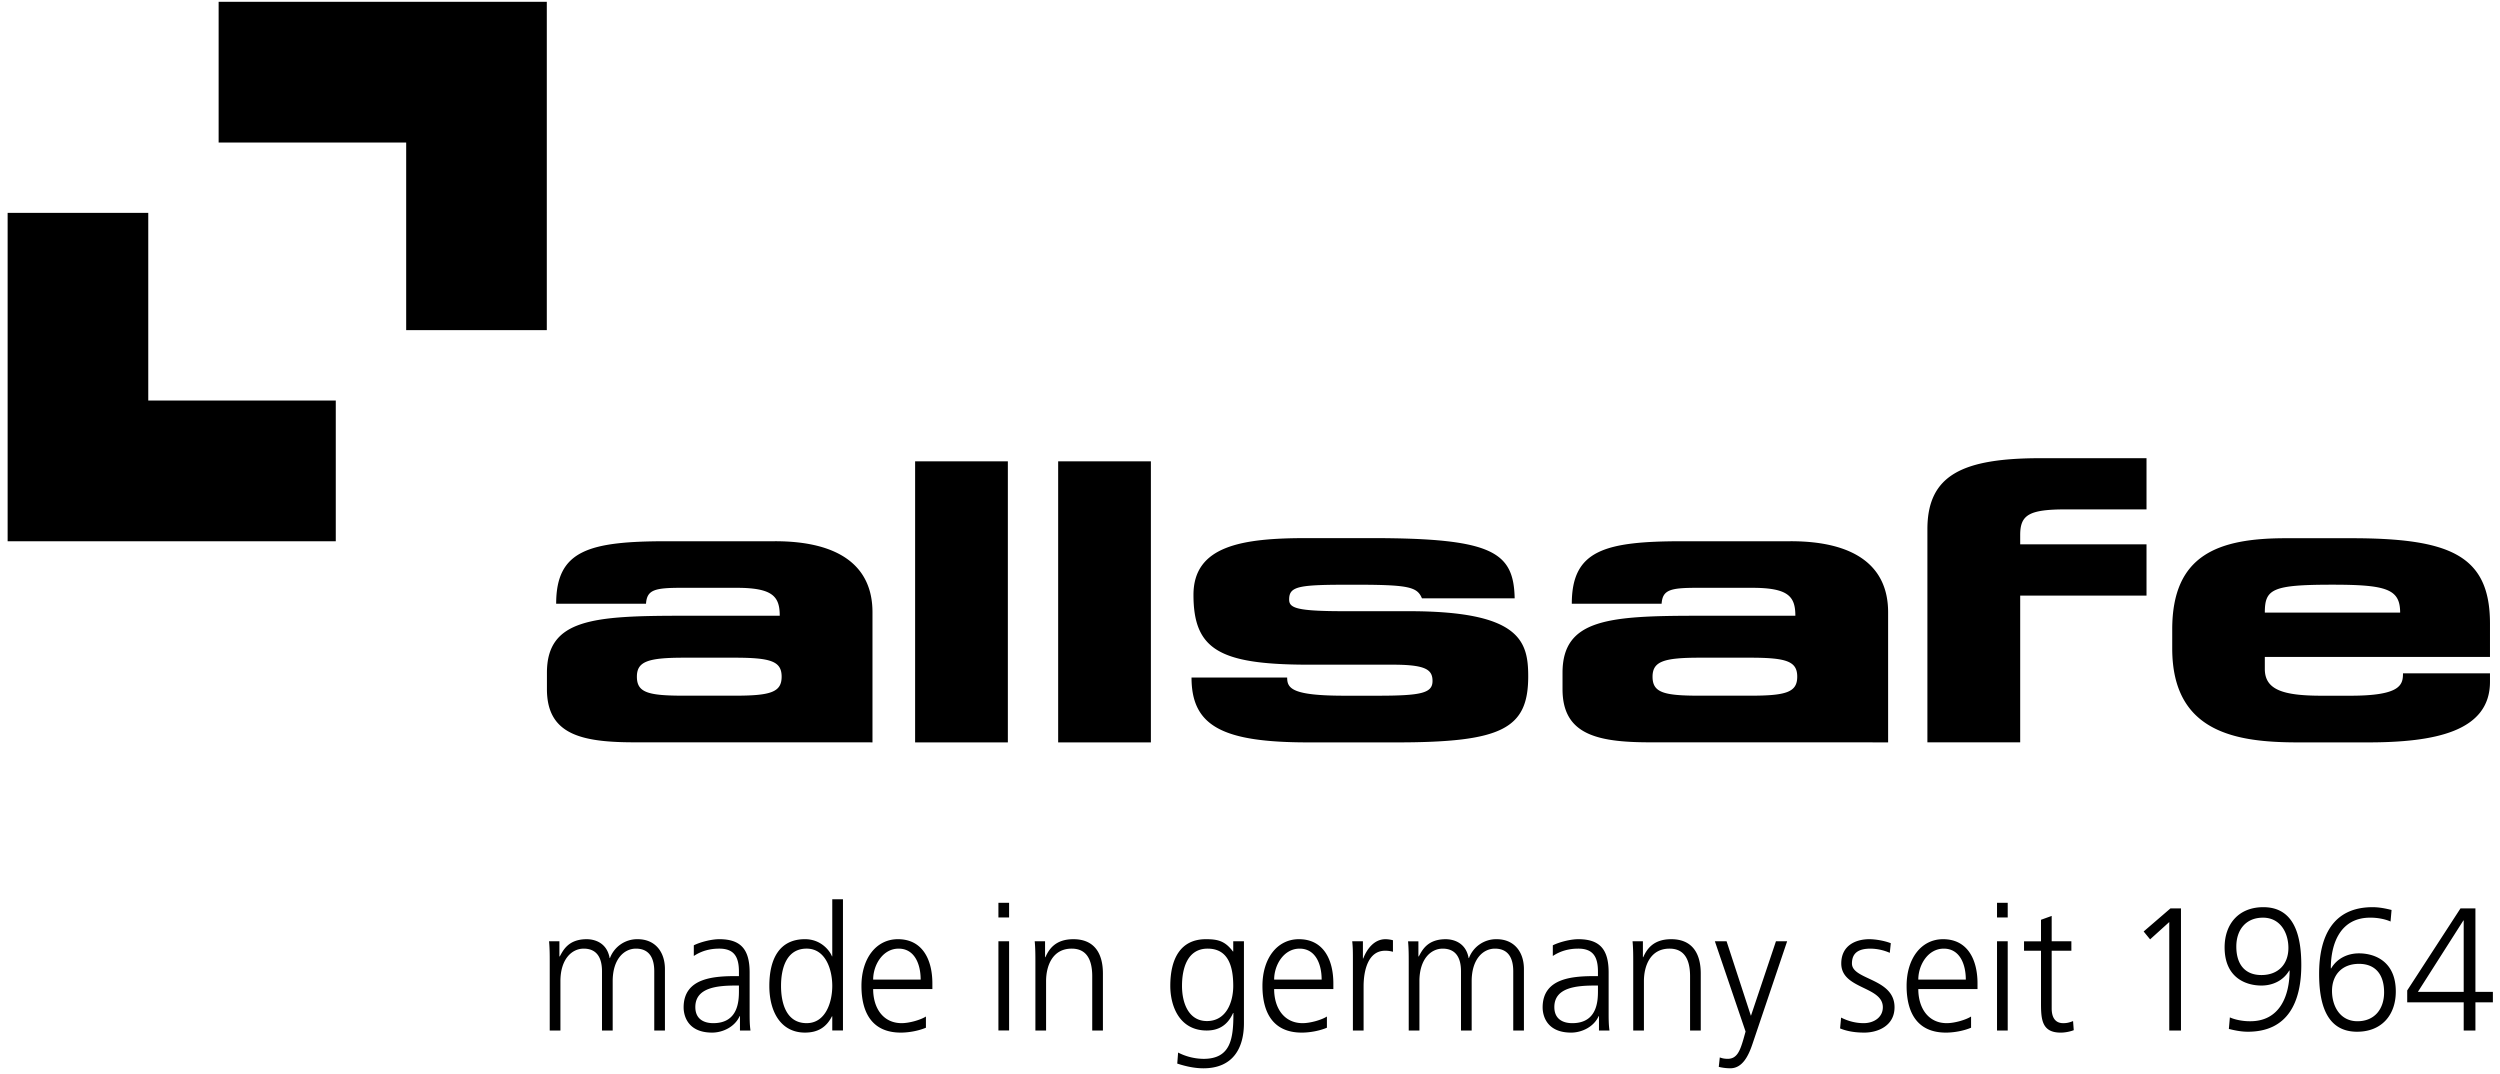 <svg viewBox="0 0 263 113" fill="none" xmlns="http://www.w3.org/2000/svg" aria-hidden="true"
    class="text-white w-40" data-astro-cid-sz7xmlte="">
    <path
        d="M.803 22.395v34.544h34.521V42.135H15.597v-19.74zM23 .19v14.807h19.73v19.735h14.794V.189zm73.27 48.341h9.756v29.57h-9.757zm15.048 0h9.755v29.57h-9.755zm91.444 8.736v-1.592c0-5.724 3.716-7.474 11.952-7.474h11.099v5.386h-8.46c-3.91 0-4.829.573-4.829 2.695v.985h13.289v5.39h-13.289V78.09h-9.762zm-67.353 14.012c0 1.146.513 1.91 6.051 1.91h3.456c4.62 0 5.785-.277 5.785-1.55 0-1.22-.758-1.715-4.212-1.715h-9.147c-9.098-.044-11.789-1.636-11.789-7.35 0-5.189 5.184-5.965 11.89-5.965h6.809c12.753 0 14.989 1.433 15.091 6.335h-9.754c-.513-1.23-1.428-1.433-7.271-1.433-5.637 0-6.7.117-6.7 1.558 0 .893.755 1.229 5.842 1.229h6.754c11.687 0 12.554 3.133 12.554 6.856 0 5.513-2.745 6.946-13.872 6.946h-9.249c-8.989 0-12.299-1.678-12.299-6.821zm93.109-5.069c0-7.882 4.87-9.59 11.987-9.59h6.802c10.37 0 14.639 1.752 14.639 8.974v3.512h-23.687v1.27c0 2.2 1.933 2.814 5.999 2.814h2.997c5.285 0 5.54-1.136 5.54-2.357h9.151v.892c0 5.228-5.793 6.375-12.854 6.375h-7.316c-6.459 0-13.258-.988-13.258-9.888zm23.977-1.762c0-2.481-1.429-2.938-7.12-2.938-6.352 0-7.116.457-7.116 2.938zm-64.124-7.51h-11.333c-8.231 0-11.685.943-11.685 6.574h9.448c.102-1.472.919-1.675 3.764-1.675h5.743c3.81 0 4.563.893 4.563 2.94h-10.153c-9.452 0-14.341.329-14.341 6.001v1.72c0 4.901 3.811 5.642 9.754 5.592l24.499.007V64.405c0-4.892-3.551-7.468-10.259-7.468m-4.277 16.25h-5.279c-3.812 0-4.967-.329-4.967-2.003.007-1.599 1.158-1.995 4.968-1.995h5.278c3.813 0 4.975.362 4.975 1.995 0 1.649-1.167 2.003-4.975 2.003M81.526 56.938H70.193c-8.23 0-11.684.943-11.684 6.574h9.452c.097-1.472.914-1.675 3.764-1.675h5.738c3.81 0 4.566.893 4.566 2.94H71.875c-9.454 0-14.338.329-14.338 6.001v1.72c0 4.901 3.805 5.642 9.754 5.592l24.494.007V64.405c0-4.892-3.55-7.468-10.26-7.468m-4.277 16.25h-5.277c-3.813 0-4.97-.329-4.97-2.003.003-1.599 1.159-1.995 4.975-1.995h5.28c3.81 0 4.972.362 4.972 1.995 0 1.649-1.167 2.003-4.98 2.003m-8.42 35.222v-6.239c0-1.325-.482-2.374-1.928-2.374-1.232 0-2.445 1.086-2.445 3.423v5.19H63.33v-6.239c0-1.325-.483-2.374-1.928-2.374-1.232 0-2.445 1.086-2.445 3.423v5.19h-1.125v-7.177c0-.718 0-1.454-.071-2.208h1.088v1.582l.036.018c.357-.643.893-1.821 2.838-1.821.804 0 2.124.349 2.41 1.987h.035a3.06 3.06 0 0 1 2.91-1.987c1.838 0 2.873 1.325 2.873 3.146v6.46zm8.908-4.73h-.32c-1.946 0-4.267.203-4.267 2.264 0 1.234.857 1.693 1.892 1.693 2.642 0 2.695-2.374 2.695-3.386zm.108 3.221h-.036c-.5 1.123-1.767 1.73-2.892 1.73-2.587 0-2.998-1.803-2.998-2.65 0-3.147 3.248-3.294 5.604-3.294h.214v-.479c0-1.601-.553-2.411-2.07-2.411-.946 0-1.838.221-2.677.773v-1.122c.696-.35 1.873-.644 2.677-.644 2.249 0 3.195 1.049 3.195 3.496v4.141c0 .755 0 1.325.09 1.969h-1.107zm7.016.735c2 0 2.695-2.208 2.695-3.919 0-1.712-.696-3.921-2.695-3.921-2.142 0-2.695 2.098-2.695 3.921 0 1.821.553 3.919 2.695 3.919m3.82.773h-1.125v-1.49h-.035c-.607 1.196-1.535 1.711-2.838 1.711-2.499 0-3.748-2.134-3.748-4.913 0-2.854 1.07-4.914 3.748-4.914 1.784 0 2.677 1.343 2.838 1.803h.035v-6h1.125zm8.174-5.354c0-1.638-.643-3.258-2.32-3.258-1.66 0-2.677 1.712-2.677 3.258zm.553 5.061c-.785.332-1.802.515-2.641.515-3.017 0-4.141-2.097-4.141-4.913 0-2.872 1.535-4.914 3.838-4.914 2.57 0 3.623 2.134 3.623 4.656v.589h-6.23c0 1.987 1.035 3.588 3 3.588.82 0 2.016-.35 2.551-.699zm7.626-9.093h1.124v9.386h-1.124zm1.124-2.503h-1.124v-1.546h1.124zm2.766 4.713c0-.718 0-1.454-.071-2.208h1.088v1.674h.036c.375-.846 1.053-1.895 2.945-1.895 2.248 0 3.105 1.545 3.105 3.607v5.999h-1.124v-5.705c0-1.767-.607-2.908-2.16-2.908-2.052 0-2.695 1.859-2.695 3.423v5.19h-1.124zm18.048 6.183c2.034 0 2.766-1.987 2.766-3.698 0-2.264-.643-3.921-2.695-3.921-2.142 0-2.695 2.098-2.695 3.921 0 1.84.714 3.698 2.624 3.698m3.891.221c0 2.614-1.143 4.749-4.267 4.749-1.195 0-2.284-.35-2.748-.497l.089-1.16a6 6 0 0 0 2.677.663c2.892 0 3.142-2.172 3.142-4.822h-.036c-.607 1.362-1.606 1.84-2.766 1.84-2.91 0-3.838-2.613-3.838-4.692 0-2.854 1.071-4.914 3.748-4.914 1.214 0 1.999.165 2.838 1.288h.036v-1.067h1.125zm8.175-4.582c0-1.638-.643-3.258-2.32-3.258-1.66 0-2.677 1.712-2.677 3.258zm.554 5.061c-.785.332-1.803.515-2.642.515-3.016 0-4.14-2.097-4.14-4.913 0-2.872 1.534-4.914 3.837-4.914 2.57 0 3.623 2.134 3.623 4.656v.589h-6.229c0 1.987 1.035 3.588 2.998 3.588.822 0 2.017-.35 2.553-.699zm2.734-6.994c0-1.03 0-1.417-.071-2.097h1.124v1.803h.036c.41-1.049 1.178-2.024 2.338-2.024.268 0 .589.055.786.11v1.215a2.9 2.9 0 0 0-.822-.111c-1.784 0-2.266 2.062-2.266 3.755v4.637h-1.125zm16.868 7.288v-6.239c0-1.325-.482-2.374-1.928-2.374-1.231 0-2.445 1.086-2.445 3.423v5.19h-1.124v-6.239c0-1.325-.482-2.374-1.928-2.374-1.232 0-2.445 1.086-2.445 3.423v5.19h-1.125v-7.177c0-.718 0-1.454-.071-2.208h1.089v1.582l.035.018c.357-.643.893-1.821 2.838-1.821.803 0 2.124.349 2.41 1.987h.035a3.06 3.06 0 0 1 2.909-1.987c1.839 0 2.874 1.325 2.874 3.146v6.46zm8.911-4.73h-.322c-1.945 0-4.266.203-4.266 2.264 0 1.234.857 1.693 1.893 1.693 2.641 0 2.695-2.374 2.695-3.386zm.107 3.221h-.036c-.499 1.123-1.767 1.73-2.891 1.73-2.589 0-2.999-1.803-2.999-2.65 0-3.147 3.249-3.294 5.604-3.294h.215v-.479c0-1.601-.554-2.411-2.071-2.411-.946 0-1.838.221-2.677.773v-1.122c.696-.35 1.874-.644 2.677-.644 2.249 0 3.195 1.049 3.195 3.496v4.141c0 .755 0 1.325.089 1.969h-1.106zm3.604-5.668c0-.718 0-1.454-.071-2.208h1.089v1.674h.035c.375-.846 1.054-1.895 2.945-1.895 2.249 0 3.106 1.545 3.106 3.607v5.999h-1.124v-5.705c0-1.767-.607-2.908-2.16-2.908-2.053 0-2.695 1.859-2.695 3.423v5.19h-1.125zm12.373 5.611h.018l2.624-7.821h1.177l-3.641 10.784c-.428 1.288-1.071 2.577-2.337 2.577a5.2 5.2 0 0 1-1.214-.148l.107-.993c.214.073.428.146.838.146.964 0 1.286-.828 1.643-2.042l.232-.828-3.231-9.496h1.232zm9.495.205c.679.349 1.5.588 2.374.588 1.071 0 2.017-.607 2.017-1.674 0-2.227-4.373-1.878-4.373-4.601 0-1.86 1.464-2.558 2.963-2.558.482 0 1.446.11 2.249.423l-.108 1.012a5.2 5.2 0 0 0-2.016-.442c-1.16 0-1.964.369-1.964 1.565 0 1.748 4.48 1.528 4.48 4.601 0 1.987-1.802 2.668-3.177 2.668-.874 0-1.749-.11-2.552-.441zm13.12-3.994c0-1.638-.643-3.258-2.32-3.258-1.66 0-2.678 1.712-2.678 3.258zm.553 5.061c-.785.332-1.803.515-2.641.515-3.017 0-4.141-2.097-4.141-4.913 0-2.872 1.535-4.914 3.837-4.914 2.571 0 3.623 2.134 3.623 4.656v.589h-6.229c0 1.987 1.036 3.588 2.999 3.588.821 0 2.017-.35 2.552-.699zm2.73-9.093h1.125v9.386h-1.125zm1.125-2.503h-1.125v-1.546h1.125zm6.697 3.498h-2.071v6.074c0 .847.304 1.546 1.214 1.546.428 0 .714-.092 1.035-.221l.072.957c-.268.11-.821.258-1.374.258-2 0-2.071-1.418-2.071-3.129v-5.485h-1.785v-.993h1.785V96.76l1.124-.404v2.668h2.071zm10.424-4.454h1.106v12.845h-1.232v-11.41l-2.016 1.822-.678-.828zm12.408 4.159c0-1.583-.839-3.184-2.677-3.184-1.821 0-2.803 1.306-2.803 3.037 0 1.876.911 2.999 2.642 2.999 1.785 0 2.838-1.159 2.838-2.852m1.356 1.803c0 3.884-1.41 7.012-5.622 7.012-.678 0-1.338-.129-1.999-.294l.107-1.215c.518.239 1.339.405 2.053.405 3.23.055 4.23-2.724 4.23-5.337h-.036c-.642 1.086-1.767 1.582-2.927 1.582-1.642 0-3.873-.828-3.873-4.011 0-2.504 1.517-4.233 4.07-4.233 3.301 0 3.997 3.073 3.997 6.091m3.231 2.724c0 1.583.839 3.184 2.677 3.184 1.821 0 2.803-1.307 2.803-3.037 0-1.877-.911-3-2.643-3-1.784 0-2.837 1.16-2.837 2.853m-1.356-1.803c0-3.884 1.41-7.012 5.622-7.012.678 0 1.339.128 1.999.294l-.107 1.215c-.518-.24-1.339-.405-2.052-.405-3.232-.056-4.231 2.723-4.231 5.337h.036c.642-1.086 1.767-1.583 2.926-1.583 1.643 0 3.874.828 3.874 4.012 0 2.503-1.517 4.233-4.069 4.233-3.302 0-3.998-3.073-3.998-6.091m15.21-5.613h-.035l-4.783 7.508h4.818zm-5.943 7.361 5.605-8.632h1.571v8.779h1.837v1.105h-1.837v2.962h-1.233v-2.962h-5.943z"
        fill="currentColor" data-astro-cid-sz7xmlte=""></path>
</svg>